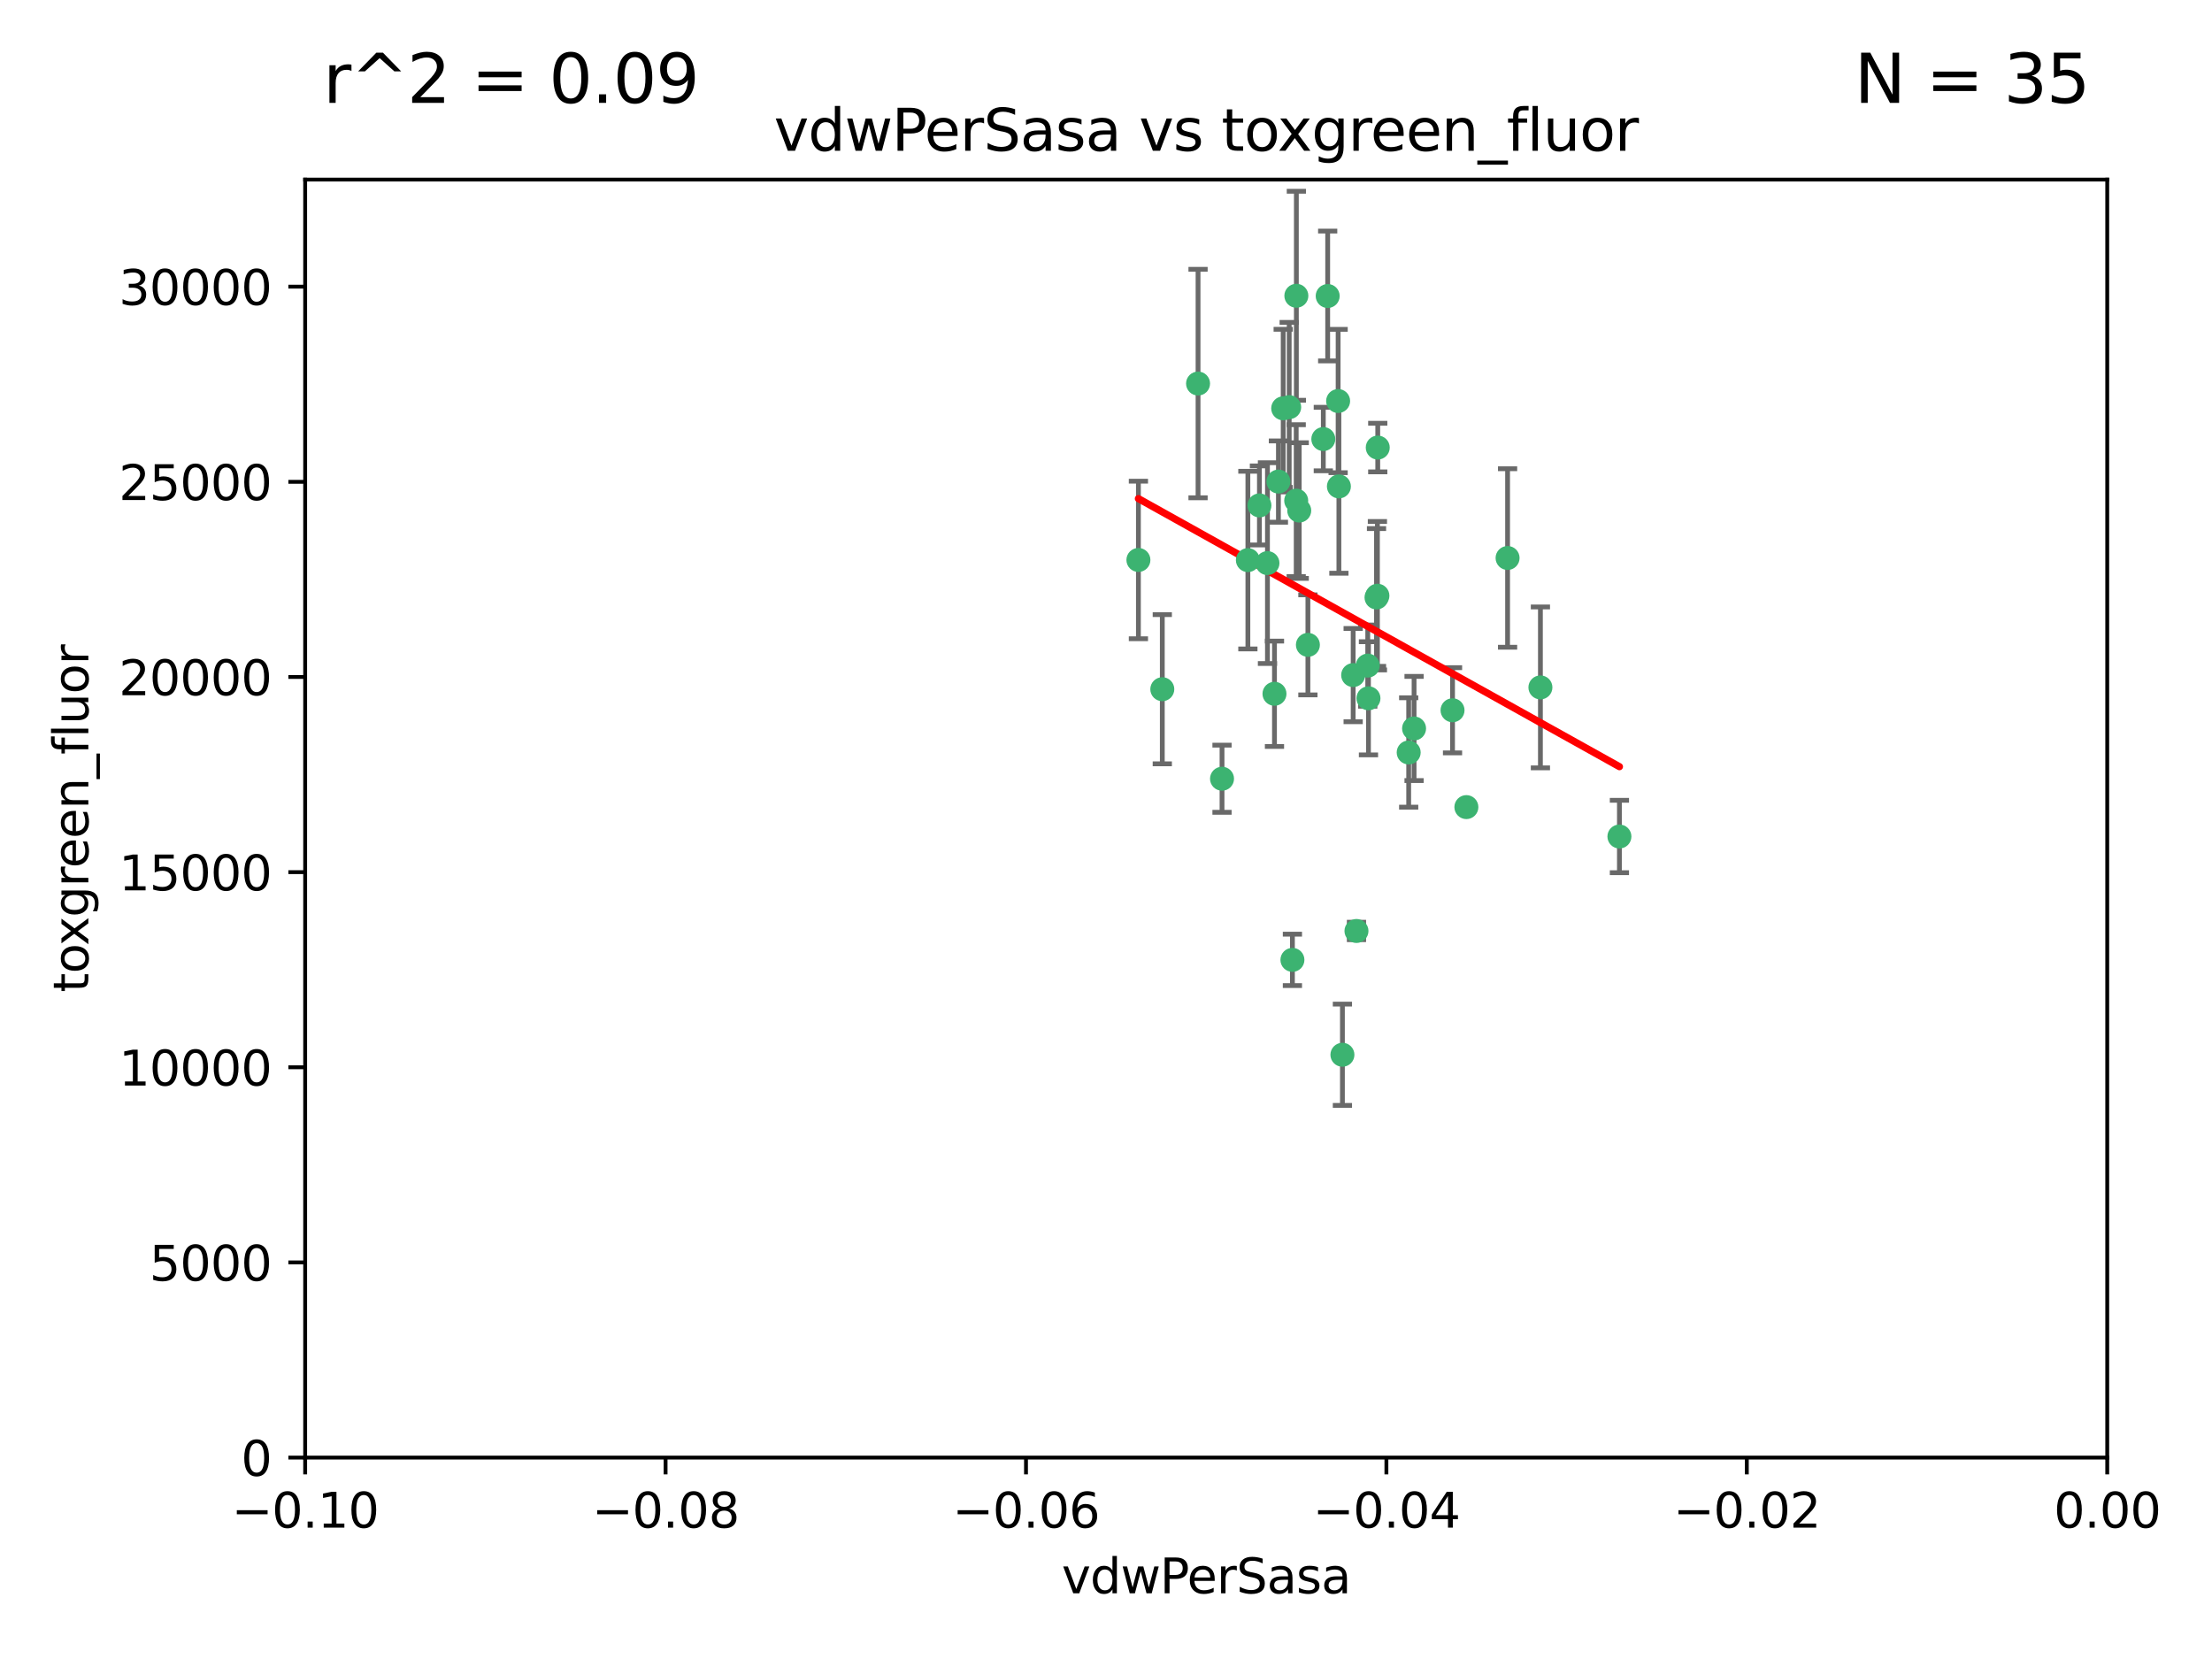 <?xml version="1.0" encoding="utf-8" standalone="no"?>
<!DOCTYPE svg PUBLIC "-//W3C//DTD SVG 1.1//EN"
  "http://www.w3.org/Graphics/SVG/1.1/DTD/svg11.dtd">
<svg xmlns:xlink="http://www.w3.org/1999/xlink" width="460.8pt" height="345.6pt" viewBox="0 0 460.8 345.6" xmlns="http://www.w3.org/2000/svg" version="1.1">
 <defs>
  <style type="text/css">*{stroke-linejoin: round; stroke-linecap: butt}</style>
 </defs>
 <g id="figure_1">
  <g id="patch_1">
   <path d="M 0 345.6 
L 460.8 345.6 
L 460.8 0 
L 0 0 
z
" style="fill: #ffffff"/>
  </g>
  <g id="axes_1">
   <g id="patch_2">
    <path d="M 63.571 303.64 
L 438.975 303.64 
L 438.975 37.411 
L 63.571 37.411 
z
" style="fill: #ffffff"/>
   </g>
   <g id="PathCollection_1">
    <defs>
     <path id="m3c336954ba" d="M 0 1.118 
C 0.297 1.118 0.581 1 0.791 0.791 
C 1 0.581 1.118 0.297 1.118 0 
C 1.118 -0.297 1 -0.581 0.791 -0.791 
C 0.581 -1 0.297 -1.118 0 -1.118 
C -0.297 -1.118 -0.581 -1 -0.791 -0.791 
C -1 -0.581 -1.118 -0.297 -1.118 0 
C -1.118 0.297 -1 0.581 -0.791 0.791 
C -0.581 1 -0.297 1.118 0 1.118 
z
" style="stroke: #3cb371"/>
    </defs>
    <g clip-path="url(#p9088767ea3)">
     <use xlink:href="#m3c336954ba" x="266.318" y="100.319" style="fill: #3cb371; stroke: #3cb371"/>
     <use xlink:href="#m3c336954ba" x="270.055" y="61.614" style="fill: #3cb371; stroke: #3cb371"/>
     <use xlink:href="#m3c336954ba" x="286.941" y="124.1" style="fill: #3cb371; stroke: #3cb371"/>
     <use xlink:href="#m3c336954ba" x="270.654" y="106.358" style="fill: #3cb371; stroke: #3cb371"/>
     <use xlink:href="#m3c336954ba" x="249.576" y="79.9" style="fill: #3cb371; stroke: #3cb371"/>
     <use xlink:href="#m3c336954ba" x="267.313" y="85.062" style="fill: #3cb371; stroke: #3cb371"/>
     <use xlink:href="#m3c336954ba" x="281.888" y="140.634" style="fill: #3cb371; stroke: #3cb371"/>
     <use xlink:href="#m3c336954ba" x="264.035" y="117.306" style="fill: #3cb371; stroke: #3cb371"/>
     <use xlink:href="#m3c336954ba" x="262.362" y="105.288" style="fill: #3cb371; stroke: #3cb371"/>
     <use xlink:href="#m3c336954ba" x="278.917" y="101.33" style="fill: #3cb371; stroke: #3cb371"/>
     <use xlink:href="#m3c336954ba" x="242.128" y="143.574" style="fill: #3cb371; stroke: #3cb371"/>
     <use xlink:href="#m3c336954ba" x="268.562" y="84.817" style="fill: #3cb371; stroke: #3cb371"/>
     <use xlink:href="#m3c336954ba" x="259.956" y="116.682" style="fill: #3cb371; stroke: #3cb371"/>
     <use xlink:href="#m3c336954ba" x="275.671" y="91.463" style="fill: #3cb371; stroke: #3cb371"/>
     <use xlink:href="#m3c336954ba" x="278.755" y="83.54" style="fill: #3cb371; stroke: #3cb371"/>
     <use xlink:href="#m3c336954ba" x="302.589" y="147.962" style="fill: #3cb371; stroke: #3cb371"/>
     <use xlink:href="#m3c336954ba" x="287.011" y="93.237" style="fill: #3cb371; stroke: #3cb371"/>
     <use xlink:href="#m3c336954ba" x="237.152" y="116.65" style="fill: #3cb371; stroke: #3cb371"/>
     <use xlink:href="#m3c336954ba" x="276.581" y="61.664" style="fill: #3cb371; stroke: #3cb371"/>
     <use xlink:href="#m3c336954ba" x="265.497" y="144.527" style="fill: #3cb371; stroke: #3cb371"/>
     <use xlink:href="#m3c336954ba" x="269.235" y="199.958" style="fill: #3cb371; stroke: #3cb371"/>
     <use xlink:href="#m3c336954ba" x="272.46" y="134.337" style="fill: #3cb371; stroke: #3cb371"/>
     <use xlink:href="#m3c336954ba" x="270.023" y="104.293" style="fill: #3cb371; stroke: #3cb371"/>
     <use xlink:href="#m3c336954ba" x="293.454" y="156.754" style="fill: #3cb371; stroke: #3cb371"/>
     <use xlink:href="#m3c336954ba" x="284.928" y="138.657" style="fill: #3cb371; stroke: #3cb371"/>
     <use xlink:href="#m3c336954ba" x="286.752" y="124.464" style="fill: #3cb371; stroke: #3cb371"/>
     <use xlink:href="#m3c336954ba" x="337.354" y="174.261" style="fill: #3cb371; stroke: #3cb371"/>
     <use xlink:href="#m3c336954ba" x="254.569" y="162.223" style="fill: #3cb371; stroke: #3cb371"/>
     <use xlink:href="#m3c336954ba" x="282.577" y="193.94" style="fill: #3cb371; stroke: #3cb371"/>
     <use xlink:href="#m3c336954ba" x="285.076" y="145.468" style="fill: #3cb371; stroke: #3cb371"/>
     <use xlink:href="#m3c336954ba" x="305.473" y="168.134" style="fill: #3cb371; stroke: #3cb371"/>
     <use xlink:href="#m3c336954ba" x="279.65" y="219.726" style="fill: #3cb371; stroke: #3cb371"/>
     <use xlink:href="#m3c336954ba" x="320.897" y="143.2" style="fill: #3cb371; stroke: #3cb371"/>
     <use xlink:href="#m3c336954ba" x="314.057" y="116.24" style="fill: #3cb371; stroke: #3cb371"/>
     <use xlink:href="#m3c336954ba" x="294.577" y="151.755" style="fill: #3cb371; stroke: #3cb371"/>
    </g>
   </g>
   <g id="matplotlib.axis_1">
    <g id="xtick_1">
     <g id="line2d_1">
      <defs>
       <path id="me5c6441a5f" d="M 0 0 
L 0 3.5 
" style="stroke: #000000; stroke-width: 0.8"/>
      </defs>
      <g>
       <use xlink:href="#me5c6441a5f" x="63.571" y="303.64" style="stroke: #000000; stroke-width: 0.8"/>
      </g>
     </g>
     <g id="text_1">
      <!-- −0.10 -->
      <g transform="translate(48.249 318.238)scale(0.1 -0.1)">
       <defs>
        <path id="DejaVuSans-2212" d="M 678 2272 
L 4684 2272 
L 4684 1741 
L 678 1741 
L 678 2272 
z
" transform="scale(0.016)"/>
        <path id="DejaVuSans-30" d="M 2034 4250 
Q 1547 4250 1301 3770 
Q 1056 3291 1056 2328 
Q 1056 1369 1301 889 
Q 1547 409 2034 409 
Q 2525 409 2770 889 
Q 3016 1369 3016 2328 
Q 3016 3291 2770 3770 
Q 2525 4250 2034 4250 
z
M 2034 4750 
Q 2819 4750 3233 4129 
Q 3647 3509 3647 2328 
Q 3647 1150 3233 529 
Q 2819 -91 2034 -91 
Q 1250 -91 836 529 
Q 422 1150 422 2328 
Q 422 3509 836 4129 
Q 1250 4750 2034 4750 
z
" transform="scale(0.016)"/>
        <path id="DejaVuSans-2e" d="M 684 794 
L 1344 794 
L 1344 0 
L 684 0 
L 684 794 
z
" transform="scale(0.016)"/>
        <path id="DejaVuSans-31" d="M 794 531 
L 1825 531 
L 1825 4091 
L 703 3866 
L 703 4441 
L 1819 4666 
L 2450 4666 
L 2450 531 
L 3481 531 
L 3481 0 
L 794 0 
L 794 531 
z
" transform="scale(0.016)"/>
       </defs>
       <use xlink:href="#DejaVuSans-2212"/>
       <use xlink:href="#DejaVuSans-30" x="83.789"/>
       <use xlink:href="#DejaVuSans-2e" x="147.412"/>
       <use xlink:href="#DejaVuSans-31" x="179.199"/>
       <use xlink:href="#DejaVuSans-30" x="242.822"/>
      </g>
     </g>
    </g>
    <g id="xtick_2">
     <g id="line2d_2">
      <g>
       <use xlink:href="#me5c6441a5f" x="138.652" y="303.64" style="stroke: #000000; stroke-width: 0.8"/>
      </g>
     </g>
     <g id="text_2">
      <!-- −0.08 -->
      <g transform="translate(123.329 318.238)scale(0.1 -0.1)">
       <defs>
        <path id="DejaVuSans-38" d="M 2034 2216 
Q 1584 2216 1326 1975 
Q 1069 1734 1069 1313 
Q 1069 891 1326 650 
Q 1584 409 2034 409 
Q 2484 409 2743 651 
Q 3003 894 3003 1313 
Q 3003 1734 2745 1975 
Q 2488 2216 2034 2216 
z
M 1403 2484 
Q 997 2584 770 2862 
Q 544 3141 544 3541 
Q 544 4100 942 4425 
Q 1341 4750 2034 4750 
Q 2731 4750 3128 4425 
Q 3525 4100 3525 3541 
Q 3525 3141 3298 2862 
Q 3072 2584 2669 2484 
Q 3125 2378 3379 2068 
Q 3634 1759 3634 1313 
Q 3634 634 3220 271 
Q 2806 -91 2034 -91 
Q 1263 -91 848 271 
Q 434 634 434 1313 
Q 434 1759 690 2068 
Q 947 2378 1403 2484 
z
M 1172 3481 
Q 1172 3119 1398 2916 
Q 1625 2713 2034 2713 
Q 2441 2713 2670 2916 
Q 2900 3119 2900 3481 
Q 2900 3844 2670 4047 
Q 2441 4250 2034 4250 
Q 1625 4250 1398 4047 
Q 1172 3844 1172 3481 
z
" transform="scale(0.016)"/>
       </defs>
       <use xlink:href="#DejaVuSans-2212"/>
       <use xlink:href="#DejaVuSans-30" x="83.789"/>
       <use xlink:href="#DejaVuSans-2e" x="147.412"/>
       <use xlink:href="#DejaVuSans-30" x="179.199"/>
       <use xlink:href="#DejaVuSans-38" x="242.822"/>
      </g>
     </g>
    </g>
    <g id="xtick_3">
     <g id="line2d_3">
      <g>
       <use xlink:href="#me5c6441a5f" x="213.733" y="303.64" style="stroke: #000000; stroke-width: 0.8"/>
      </g>
     </g>
     <g id="text_3">
      <!-- −0.06 -->
      <g transform="translate(198.41 318.238)scale(0.1 -0.1)">
       <defs>
        <path id="DejaVuSans-36" d="M 2113 2584 
Q 1688 2584 1439 2293 
Q 1191 2003 1191 1497 
Q 1191 994 1439 701 
Q 1688 409 2113 409 
Q 2538 409 2786 701 
Q 3034 994 3034 1497 
Q 3034 2003 2786 2293 
Q 2538 2584 2113 2584 
z
M 3366 4563 
L 3366 3988 
Q 3128 4100 2886 4159 
Q 2644 4219 2406 4219 
Q 1781 4219 1451 3797 
Q 1122 3375 1075 2522 
Q 1259 2794 1537 2939 
Q 1816 3084 2150 3084 
Q 2853 3084 3261 2657 
Q 3669 2231 3669 1497 
Q 3669 778 3244 343 
Q 2819 -91 2113 -91 
Q 1303 -91 875 529 
Q 447 1150 447 2328 
Q 447 3434 972 4092 
Q 1497 4750 2381 4750 
Q 2619 4750 2861 4703 
Q 3103 4656 3366 4563 
z
" transform="scale(0.016)"/>
       </defs>
       <use xlink:href="#DejaVuSans-2212"/>
       <use xlink:href="#DejaVuSans-30" x="83.789"/>
       <use xlink:href="#DejaVuSans-2e" x="147.412"/>
       <use xlink:href="#DejaVuSans-30" x="179.199"/>
       <use xlink:href="#DejaVuSans-36" x="242.822"/>
      </g>
     </g>
    </g>
    <g id="xtick_4">
     <g id="line2d_4">
      <g>
       <use xlink:href="#me5c6441a5f" x="288.813" y="303.64" style="stroke: #000000; stroke-width: 0.8"/>
      </g>
     </g>
     <g id="text_4">
      <!-- −0.04 -->
      <g transform="translate(273.491 318.238)scale(0.1 -0.1)">
       <defs>
        <path id="DejaVuSans-34" d="M 2419 4116 
L 825 1625 
L 2419 1625 
L 2419 4116 
z
M 2253 4666 
L 3047 4666 
L 3047 1625 
L 3713 1625 
L 3713 1100 
L 3047 1100 
L 3047 0 
L 2419 0 
L 2419 1100 
L 313 1100 
L 313 1709 
L 2253 4666 
z
" transform="scale(0.016)"/>
       </defs>
       <use xlink:href="#DejaVuSans-2212"/>
       <use xlink:href="#DejaVuSans-30" x="83.789"/>
       <use xlink:href="#DejaVuSans-2e" x="147.412"/>
       <use xlink:href="#DejaVuSans-30" x="179.199"/>
       <use xlink:href="#DejaVuSans-34" x="242.822"/>
      </g>
     </g>
    </g>
    <g id="xtick_5">
     <g id="line2d_5">
      <g>
       <use xlink:href="#me5c6441a5f" x="363.894" y="303.64" style="stroke: #000000; stroke-width: 0.8"/>
      </g>
     </g>
     <g id="text_5">
      <!-- −0.02 -->
      <g transform="translate(348.572 318.238)scale(0.1 -0.1)">
       <defs>
        <path id="DejaVuSans-32" d="M 1228 531 
L 3431 531 
L 3431 0 
L 469 0 
L 469 531 
Q 828 903 1448 1529 
Q 2069 2156 2228 2338 
Q 2531 2678 2651 2914 
Q 2772 3150 2772 3378 
Q 2772 3750 2511 3984 
Q 2250 4219 1831 4219 
Q 1534 4219 1204 4116 
Q 875 4013 500 3803 
L 500 4441 
Q 881 4594 1212 4672 
Q 1544 4750 1819 4750 
Q 2544 4750 2975 4387 
Q 3406 4025 3406 3419 
Q 3406 3131 3298 2873 
Q 3191 2616 2906 2266 
Q 2828 2175 2409 1742 
Q 1991 1309 1228 531 
z
" transform="scale(0.016)"/>
       </defs>
       <use xlink:href="#DejaVuSans-2212"/>
       <use xlink:href="#DejaVuSans-30" x="83.789"/>
       <use xlink:href="#DejaVuSans-2e" x="147.412"/>
       <use xlink:href="#DejaVuSans-30" x="179.199"/>
       <use xlink:href="#DejaVuSans-32" x="242.822"/>
      </g>
     </g>
    </g>
    <g id="xtick_6">
     <g id="line2d_6">
      <g>
       <use xlink:href="#me5c6441a5f" x="438.975" y="303.64" style="stroke: #000000; stroke-width: 0.8"/>
      </g>
     </g>
     <g id="text_6">
      <!-- 0.00 -->
      <g transform="translate(427.842 318.238)scale(0.1 -0.1)">
       <use xlink:href="#DejaVuSans-30"/>
       <use xlink:href="#DejaVuSans-2e" x="63.623"/>
       <use xlink:href="#DejaVuSans-30" x="95.41"/>
       <use xlink:href="#DejaVuSans-30" x="159.033"/>
      </g>
     </g>
    </g>
    <g id="text_7">
     <!-- vdwPerSasa -->
     <g transform="translate(221.178 331.917)scale(0.1 -0.1)">
      <defs>
       <path id="DejaVuSans-76" d="M 191 3500 
L 800 3500 
L 1894 563 
L 2988 3500 
L 3597 3500 
L 2284 0 
L 1503 0 
L 191 3500 
z
" transform="scale(0.016)"/>
       <path id="DejaVuSans-64" d="M 2906 2969 
L 2906 4863 
L 3481 4863 
L 3481 0 
L 2906 0 
L 2906 525 
Q 2725 213 2448 61 
Q 2172 -91 1784 -91 
Q 1150 -91 751 415 
Q 353 922 353 1747 
Q 353 2572 751 3078 
Q 1150 3584 1784 3584 
Q 2172 3584 2448 3432 
Q 2725 3281 2906 2969 
z
M 947 1747 
Q 947 1113 1208 752 
Q 1469 391 1925 391 
Q 2381 391 2643 752 
Q 2906 1113 2906 1747 
Q 2906 2381 2643 2742 
Q 2381 3103 1925 3103 
Q 1469 3103 1208 2742 
Q 947 2381 947 1747 
z
" transform="scale(0.016)"/>
       <path id="DejaVuSans-77" d="M 269 3500 
L 844 3500 
L 1563 769 
L 2278 3500 
L 2956 3500 
L 3675 769 
L 4391 3500 
L 4966 3500 
L 4050 0 
L 3372 0 
L 2619 2869 
L 1863 0 
L 1184 0 
L 269 3500 
z
" transform="scale(0.016)"/>
       <path id="DejaVuSans-50" d="M 1259 4147 
L 1259 2394 
L 2053 2394 
Q 2494 2394 2734 2622 
Q 2975 2850 2975 3272 
Q 2975 3691 2734 3919 
Q 2494 4147 2053 4147 
L 1259 4147 
z
M 628 4666 
L 2053 4666 
Q 2838 4666 3239 4311 
Q 3641 3956 3641 3272 
Q 3641 2581 3239 2228 
Q 2838 1875 2053 1875 
L 1259 1875 
L 1259 0 
L 628 0 
L 628 4666 
z
" transform="scale(0.016)"/>
       <path id="DejaVuSans-65" d="M 3597 1894 
L 3597 1613 
L 953 1613 
Q 991 1019 1311 708 
Q 1631 397 2203 397 
Q 2534 397 2845 478 
Q 3156 559 3463 722 
L 3463 178 
Q 3153 47 2828 -22 
Q 2503 -91 2169 -91 
Q 1331 -91 842 396 
Q 353 884 353 1716 
Q 353 2575 817 3079 
Q 1281 3584 2069 3584 
Q 2775 3584 3186 3129 
Q 3597 2675 3597 1894 
z
M 3022 2063 
Q 3016 2534 2758 2815 
Q 2500 3097 2075 3097 
Q 1594 3097 1305 2825 
Q 1016 2553 972 2059 
L 3022 2063 
z
" transform="scale(0.016)"/>
       <path id="DejaVuSans-72" d="M 2631 2963 
Q 2534 3019 2420 3045 
Q 2306 3072 2169 3072 
Q 1681 3072 1420 2755 
Q 1159 2438 1159 1844 
L 1159 0 
L 581 0 
L 581 3500 
L 1159 3500 
L 1159 2956 
Q 1341 3275 1631 3429 
Q 1922 3584 2338 3584 
Q 2397 3584 2469 3576 
Q 2541 3569 2628 3553 
L 2631 2963 
z
" transform="scale(0.016)"/>
       <path id="DejaVuSans-53" d="M 3425 4513 
L 3425 3897 
Q 3066 4069 2747 4153 
Q 2428 4238 2131 4238 
Q 1616 4238 1336 4038 
Q 1056 3838 1056 3469 
Q 1056 3159 1242 3001 
Q 1428 2844 1947 2747 
L 2328 2669 
Q 3034 2534 3370 2195 
Q 3706 1856 3706 1288 
Q 3706 609 3251 259 
Q 2797 -91 1919 -91 
Q 1588 -91 1214 -16 
Q 841 59 441 206 
L 441 856 
Q 825 641 1194 531 
Q 1563 422 1919 422 
Q 2459 422 2753 634 
Q 3047 847 3047 1241 
Q 3047 1584 2836 1778 
Q 2625 1972 2144 2069 
L 1759 2144 
Q 1053 2284 737 2584 
Q 422 2884 422 3419 
Q 422 4038 858 4394 
Q 1294 4750 2059 4750 
Q 2388 4750 2728 4690 
Q 3069 4631 3425 4513 
z
" transform="scale(0.016)"/>
       <path id="DejaVuSans-61" d="M 2194 1759 
Q 1497 1759 1228 1600 
Q 959 1441 959 1056 
Q 959 750 1161 570 
Q 1363 391 1709 391 
Q 2188 391 2477 730 
Q 2766 1069 2766 1631 
L 2766 1759 
L 2194 1759 
z
M 3341 1997 
L 3341 0 
L 2766 0 
L 2766 531 
Q 2569 213 2275 61 
Q 1981 -91 1556 -91 
Q 1019 -91 701 211 
Q 384 513 384 1019 
Q 384 1609 779 1909 
Q 1175 2209 1959 2209 
L 2766 2209 
L 2766 2266 
Q 2766 2663 2505 2880 
Q 2244 3097 1772 3097 
Q 1472 3097 1187 3025 
Q 903 2953 641 2809 
L 641 3341 
Q 956 3463 1253 3523 
Q 1550 3584 1831 3584 
Q 2591 3584 2966 3190 
Q 3341 2797 3341 1997 
z
" transform="scale(0.016)"/>
       <path id="DejaVuSans-73" d="M 2834 3397 
L 2834 2853 
Q 2591 2978 2328 3040 
Q 2066 3103 1784 3103 
Q 1356 3103 1142 2972 
Q 928 2841 928 2578 
Q 928 2378 1081 2264 
Q 1234 2150 1697 2047 
L 1894 2003 
Q 2506 1872 2764 1633 
Q 3022 1394 3022 966 
Q 3022 478 2636 193 
Q 2250 -91 1575 -91 
Q 1294 -91 989 -36 
Q 684 19 347 128 
L 347 722 
Q 666 556 975 473 
Q 1284 391 1588 391 
Q 1994 391 2212 530 
Q 2431 669 2431 922 
Q 2431 1156 2273 1281 
Q 2116 1406 1581 1522 
L 1381 1569 
Q 847 1681 609 1914 
Q 372 2147 372 2553 
Q 372 3047 722 3315 
Q 1072 3584 1716 3584 
Q 2034 3584 2315 3537 
Q 2597 3491 2834 3397 
z
" transform="scale(0.016)"/>
      </defs>
      <use xlink:href="#DejaVuSans-76"/>
      <use xlink:href="#DejaVuSans-64" x="59.18"/>
      <use xlink:href="#DejaVuSans-77" x="122.656"/>
      <use xlink:href="#DejaVuSans-50" x="204.443"/>
      <use xlink:href="#DejaVuSans-65" x="261.121"/>
      <use xlink:href="#DejaVuSans-72" x="322.645"/>
      <use xlink:href="#DejaVuSans-53" x="363.758"/>
      <use xlink:href="#DejaVuSans-61" x="427.234"/>
      <use xlink:href="#DejaVuSans-73" x="488.514"/>
      <use xlink:href="#DejaVuSans-61" x="540.613"/>
     </g>
    </g>
   </g>
   <g id="matplotlib.axis_2">
    <g id="ytick_1">
     <g id="line2d_7">
      <defs>
       <path id="maec9a01713" d="M 0 0 
L -3.5 0 
" style="stroke: #000000; stroke-width: 0.8"/>
      </defs>
      <g>
       <use xlink:href="#maec9a01713" x="63.571" y="303.64" style="stroke: #000000; stroke-width: 0.8"/>
      </g>
     </g>
     <g id="text_8">
      <!-- 0 -->
      <g transform="translate(50.209 307.439)scale(0.1 -0.1)">
       <use xlink:href="#DejaVuSans-30"/>
      </g>
     </g>
    </g>
    <g id="ytick_2">
     <g id="line2d_8">
      <g>
       <use xlink:href="#maec9a01713" x="63.571" y="262.986" style="stroke: #000000; stroke-width: 0.8"/>
      </g>
     </g>
     <g id="text_9">
      <!-- 5000 -->
      <g transform="translate(31.121 266.786)scale(0.1 -0.1)">
       <defs>
        <path id="DejaVuSans-35" d="M 691 4666 
L 3169 4666 
L 3169 4134 
L 1269 4134 
L 1269 2991 
Q 1406 3038 1543 3061 
Q 1681 3084 1819 3084 
Q 2600 3084 3056 2656 
Q 3513 2228 3513 1497 
Q 3513 744 3044 326 
Q 2575 -91 1722 -91 
Q 1428 -91 1123 -41 
Q 819 9 494 109 
L 494 744 
Q 775 591 1075 516 
Q 1375 441 1709 441 
Q 2250 441 2565 725 
Q 2881 1009 2881 1497 
Q 2881 1984 2565 2268 
Q 2250 2553 1709 2553 
Q 1456 2553 1204 2497 
Q 953 2441 691 2322 
L 691 4666 
z
" transform="scale(0.016)"/>
       </defs>
       <use xlink:href="#DejaVuSans-35"/>
       <use xlink:href="#DejaVuSans-30" x="63.623"/>
       <use xlink:href="#DejaVuSans-30" x="127.246"/>
       <use xlink:href="#DejaVuSans-30" x="190.869"/>
      </g>
     </g>
    </g>
    <g id="ytick_3">
     <g id="line2d_9">
      <g>
       <use xlink:href="#maec9a01713" x="63.571" y="222.333" style="stroke: #000000; stroke-width: 0.8"/>
      </g>
     </g>
     <g id="text_10">
      <!-- 10000 -->
      <g transform="translate(24.759 226.132)scale(0.1 -0.1)">
       <use xlink:href="#DejaVuSans-31"/>
       <use xlink:href="#DejaVuSans-30" x="63.623"/>
       <use xlink:href="#DejaVuSans-30" x="127.246"/>
       <use xlink:href="#DejaVuSans-30" x="190.869"/>
       <use xlink:href="#DejaVuSans-30" x="254.492"/>
      </g>
     </g>
    </g>
    <g id="ytick_4">
     <g id="line2d_10">
      <g>
       <use xlink:href="#maec9a01713" x="63.571" y="181.679" style="stroke: #000000; stroke-width: 0.8"/>
      </g>
     </g>
     <g id="text_11">
      <!-- 15000 -->
      <g transform="translate(24.759 185.478)scale(0.1 -0.1)">
       <use xlink:href="#DejaVuSans-31"/>
       <use xlink:href="#DejaVuSans-35" x="63.623"/>
       <use xlink:href="#DejaVuSans-30" x="127.246"/>
       <use xlink:href="#DejaVuSans-30" x="190.869"/>
       <use xlink:href="#DejaVuSans-30" x="254.492"/>
      </g>
     </g>
    </g>
    <g id="ytick_5">
     <g id="line2d_11">
      <g>
       <use xlink:href="#maec9a01713" x="63.571" y="141.026" style="stroke: #000000; stroke-width: 0.8"/>
      </g>
     </g>
     <g id="text_12">
      <!-- 20000 -->
      <g transform="translate(24.759 144.825)scale(0.1 -0.1)">
       <use xlink:href="#DejaVuSans-32"/>
       <use xlink:href="#DejaVuSans-30" x="63.623"/>
       <use xlink:href="#DejaVuSans-30" x="127.246"/>
       <use xlink:href="#DejaVuSans-30" x="190.869"/>
       <use xlink:href="#DejaVuSans-30" x="254.492"/>
      </g>
     </g>
    </g>
    <g id="ytick_6">
     <g id="line2d_12">
      <g>
       <use xlink:href="#maec9a01713" x="63.571" y="100.372" style="stroke: #000000; stroke-width: 0.8"/>
      </g>
     </g>
     <g id="text_13">
      <!-- 25000 -->
      <g transform="translate(24.759 104.171)scale(0.1 -0.1)">
       <use xlink:href="#DejaVuSans-32"/>
       <use xlink:href="#DejaVuSans-35" x="63.623"/>
       <use xlink:href="#DejaVuSans-30" x="127.246"/>
       <use xlink:href="#DejaVuSans-30" x="190.869"/>
       <use xlink:href="#DejaVuSans-30" x="254.492"/>
      </g>
     </g>
    </g>
    <g id="ytick_7">
     <g id="line2d_13">
      <g>
       <use xlink:href="#maec9a01713" x="63.571" y="59.718" style="stroke: #000000; stroke-width: 0.8"/>
      </g>
     </g>
     <g id="text_14">
      <!-- 30000 -->
      <g transform="translate(24.759 63.518)scale(0.1 -0.1)">
       <defs>
        <path id="DejaVuSans-33" d="M 2597 2516 
Q 3050 2419 3304 2112 
Q 3559 1806 3559 1356 
Q 3559 666 3084 287 
Q 2609 -91 1734 -91 
Q 1441 -91 1130 -33 
Q 819 25 488 141 
L 488 750 
Q 750 597 1062 519 
Q 1375 441 1716 441 
Q 2309 441 2620 675 
Q 2931 909 2931 1356 
Q 2931 1769 2642 2001 
Q 2353 2234 1838 2234 
L 1294 2234 
L 1294 2753 
L 1863 2753 
Q 2328 2753 2575 2939 
Q 2822 3125 2822 3475 
Q 2822 3834 2567 4026 
Q 2313 4219 1838 4219 
Q 1578 4219 1281 4162 
Q 984 4106 628 3988 
L 628 4550 
Q 988 4650 1302 4700 
Q 1616 4750 1894 4750 
Q 2613 4750 3031 4423 
Q 3450 4097 3450 3541 
Q 3450 3153 3228 2886 
Q 3006 2619 2597 2516 
z
" transform="scale(0.016)"/>
       </defs>
       <use xlink:href="#DejaVuSans-33"/>
       <use xlink:href="#DejaVuSans-30" x="63.623"/>
       <use xlink:href="#DejaVuSans-30" x="127.246"/>
       <use xlink:href="#DejaVuSans-30" x="190.869"/>
       <use xlink:href="#DejaVuSans-30" x="254.492"/>
      </g>
     </g>
    </g>
    <g id="text_15">
     <!-- toxgreen_fluor -->
     <g transform="translate(18.401 206.72)rotate(-90)scale(0.1 -0.1)">
      <defs>
       <path id="DejaVuSans-74" d="M 1172 4494 
L 1172 3500 
L 2356 3500 
L 2356 3053 
L 1172 3053 
L 1172 1153 
Q 1172 725 1289 603 
Q 1406 481 1766 481 
L 2356 481 
L 2356 0 
L 1766 0 
Q 1100 0 847 248 
Q 594 497 594 1153 
L 594 3053 
L 172 3053 
L 172 3500 
L 594 3500 
L 594 4494 
L 1172 4494 
z
" transform="scale(0.016)"/>
       <path id="DejaVuSans-6f" d="M 1959 3097 
Q 1497 3097 1228 2736 
Q 959 2375 959 1747 
Q 959 1119 1226 758 
Q 1494 397 1959 397 
Q 2419 397 2687 759 
Q 2956 1122 2956 1747 
Q 2956 2369 2687 2733 
Q 2419 3097 1959 3097 
z
M 1959 3584 
Q 2709 3584 3137 3096 
Q 3566 2609 3566 1747 
Q 3566 888 3137 398 
Q 2709 -91 1959 -91 
Q 1206 -91 779 398 
Q 353 888 353 1747 
Q 353 2609 779 3096 
Q 1206 3584 1959 3584 
z
" transform="scale(0.016)"/>
       <path id="DejaVuSans-78" d="M 3513 3500 
L 2247 1797 
L 3578 0 
L 2900 0 
L 1881 1375 
L 863 0 
L 184 0 
L 1544 1831 
L 300 3500 
L 978 3500 
L 1906 2253 
L 2834 3500 
L 3513 3500 
z
" transform="scale(0.016)"/>
       <path id="DejaVuSans-67" d="M 2906 1791 
Q 2906 2416 2648 2759 
Q 2391 3103 1925 3103 
Q 1463 3103 1205 2759 
Q 947 2416 947 1791 
Q 947 1169 1205 825 
Q 1463 481 1925 481 
Q 2391 481 2648 825 
Q 2906 1169 2906 1791 
z
M 3481 434 
Q 3481 -459 3084 -895 
Q 2688 -1331 1869 -1331 
Q 1566 -1331 1297 -1286 
Q 1028 -1241 775 -1147 
L 775 -588 
Q 1028 -725 1275 -790 
Q 1522 -856 1778 -856 
Q 2344 -856 2625 -561 
Q 2906 -266 2906 331 
L 2906 616 
Q 2728 306 2450 153 
Q 2172 0 1784 0 
Q 1141 0 747 490 
Q 353 981 353 1791 
Q 353 2603 747 3093 
Q 1141 3584 1784 3584 
Q 2172 3584 2450 3431 
Q 2728 3278 2906 2969 
L 2906 3500 
L 3481 3500 
L 3481 434 
z
" transform="scale(0.016)"/>
       <path id="DejaVuSans-6e" d="M 3513 2113 
L 3513 0 
L 2938 0 
L 2938 2094 
Q 2938 2591 2744 2837 
Q 2550 3084 2163 3084 
Q 1697 3084 1428 2787 
Q 1159 2491 1159 1978 
L 1159 0 
L 581 0 
L 581 3500 
L 1159 3500 
L 1159 2956 
Q 1366 3272 1645 3428 
Q 1925 3584 2291 3584 
Q 2894 3584 3203 3211 
Q 3513 2838 3513 2113 
z
" transform="scale(0.016)"/>
       <path id="DejaVuSans-5f" d="M 3263 -1063 
L 3263 -1509 
L -63 -1509 
L -63 -1063 
L 3263 -1063 
z
" transform="scale(0.016)"/>
       <path id="DejaVuSans-66" d="M 2375 4863 
L 2375 4384 
L 1825 4384 
Q 1516 4384 1395 4259 
Q 1275 4134 1275 3809 
L 1275 3500 
L 2222 3500 
L 2222 3053 
L 1275 3053 
L 1275 0 
L 697 0 
L 697 3053 
L 147 3053 
L 147 3500 
L 697 3500 
L 697 3744 
Q 697 4328 969 4595 
Q 1241 4863 1831 4863 
L 2375 4863 
z
" transform="scale(0.016)"/>
       <path id="DejaVuSans-6c" d="M 603 4863 
L 1178 4863 
L 1178 0 
L 603 0 
L 603 4863 
z
" transform="scale(0.016)"/>
       <path id="DejaVuSans-75" d="M 544 1381 
L 544 3500 
L 1119 3500 
L 1119 1403 
Q 1119 906 1312 657 
Q 1506 409 1894 409 
Q 2359 409 2629 706 
Q 2900 1003 2900 1516 
L 2900 3500 
L 3475 3500 
L 3475 0 
L 2900 0 
L 2900 538 
Q 2691 219 2414 64 
Q 2138 -91 1772 -91 
Q 1169 -91 856 284 
Q 544 659 544 1381 
z
M 1991 3584 
L 1991 3584 
z
" transform="scale(0.016)"/>
      </defs>
      <use xlink:href="#DejaVuSans-74"/>
      <use xlink:href="#DejaVuSans-6f" x="39.209"/>
      <use xlink:href="#DejaVuSans-78" x="97.266"/>
      <use xlink:href="#DejaVuSans-67" x="156.445"/>
      <use xlink:href="#DejaVuSans-72" x="219.922"/>
      <use xlink:href="#DejaVuSans-65" x="258.785"/>
      <use xlink:href="#DejaVuSans-65" x="320.309"/>
      <use xlink:href="#DejaVuSans-6e" x="381.832"/>
      <use xlink:href="#DejaVuSans-5f" x="445.211"/>
      <use xlink:href="#DejaVuSans-66" x="495.211"/>
      <use xlink:href="#DejaVuSans-6c" x="530.416"/>
      <use xlink:href="#DejaVuSans-75" x="558.199"/>
      <use xlink:href="#DejaVuSans-6f" x="621.578"/>
      <use xlink:href="#DejaVuSans-72" x="682.76"/>
     </g>
    </g>
   </g>
   <g id="LineCollection_1">
    <path d="M 266.318 108.787 
L 266.318 91.852 
" clip-path="url(#p9088767ea3)" style="fill: none; stroke: #696969"/>
    <path d="M 270.055 83.38 
L 270.055 39.848 
" clip-path="url(#p9088767ea3)" style="fill: none; stroke: #696969"/>
    <path d="M 286.941 139.562 
L 286.941 108.638 
" clip-path="url(#p9088767ea3)" style="fill: none; stroke: #696969"/>
    <path d="M 270.654 120.489 
L 270.654 92.227 
" clip-path="url(#p9088767ea3)" style="fill: none; stroke: #696969"/>
    <path d="M 249.576 103.698 
L 249.576 56.102 
" clip-path="url(#p9088767ea3)" style="fill: none; stroke: #696969"/>
    <path d="M 267.313 101.528 
L 267.313 68.595 
" clip-path="url(#p9088767ea3)" style="fill: none; stroke: #696969"/>
    <path d="M 281.888 150.349 
L 281.888 130.92 
" clip-path="url(#p9088767ea3)" style="fill: none; stroke: #696969"/>
    <path d="M 264.035 138.218 
L 264.035 96.393 
" clip-path="url(#p9088767ea3)" style="fill: none; stroke: #696969"/>
    <path d="M 262.362 113.522 
L 262.362 97.054 
" clip-path="url(#p9088767ea3)" style="fill: none; stroke: #696969"/>
    <path d="M 278.917 119.415 
L 278.917 83.245 
" clip-path="url(#p9088767ea3)" style="fill: none; stroke: #696969"/>
    <path d="M 242.128 159.116 
L 242.128 128.031 
" clip-path="url(#p9088767ea3)" style="fill: none; stroke: #696969"/>
    <path d="M 268.562 102.476 
L 268.562 67.157 
" clip-path="url(#p9088767ea3)" style="fill: none; stroke: #696969"/>
    <path d="M 259.956 135.19 
L 259.956 98.175 
" clip-path="url(#p9088767ea3)" style="fill: none; stroke: #696969"/>
    <path d="M 275.671 98.075 
L 275.671 84.85 
" clip-path="url(#p9088767ea3)" style="fill: none; stroke: #696969"/>
    <path d="M 278.755 98.468 
L 278.755 68.613 
" clip-path="url(#p9088767ea3)" style="fill: none; stroke: #696969"/>
    <path d="M 302.589 156.838 
L 302.589 139.086 
" clip-path="url(#p9088767ea3)" style="fill: none; stroke: #696969"/>
    <path d="M 287.011 98.3 
L 287.011 88.175 
" clip-path="url(#p9088767ea3)" style="fill: none; stroke: #696969"/>
    <path d="M 237.152 133.058 
L 237.152 100.243 
" clip-path="url(#p9088767ea3)" style="fill: none; stroke: #696969"/>
    <path d="M 276.581 75.185 
L 276.581 48.142 
" clip-path="url(#p9088767ea3)" style="fill: none; stroke: #696969"/>
    <path d="M 265.497 155.498 
L 265.497 133.556 
" clip-path="url(#p9088767ea3)" style="fill: none; stroke: #696969"/>
    <path d="M 269.235 205.31 
L 269.235 194.605 
" clip-path="url(#p9088767ea3)" style="fill: none; stroke: #696969"/>
    <path d="M 272.46 144.76 
L 272.46 123.915 
" clip-path="url(#p9088767ea3)" style="fill: none; stroke: #696969"/>
    <path d="M 270.023 120.111 
L 270.023 88.475 
" clip-path="url(#p9088767ea3)" style="fill: none; stroke: #696969"/>
    <path d="M 293.454 168.148 
L 293.454 145.359 
" clip-path="url(#p9088767ea3)" style="fill: none; stroke: #696969"/>
    <path d="M 284.928 147.112 
L 284.928 130.202 
" clip-path="url(#p9088767ea3)" style="fill: none; stroke: #696969"/>
    <path d="M 286.752 138.816 
L 286.752 110.112 
" clip-path="url(#p9088767ea3)" style="fill: none; stroke: #696969"/>
    <path d="M 337.354 181.8 
L 337.354 166.721 
" clip-path="url(#p9088767ea3)" style="fill: none; stroke: #696969"/>
    <path d="M 254.569 169.217 
L 254.569 155.229 
" clip-path="url(#p9088767ea3)" style="fill: none; stroke: #696969"/>
    <path d="M 282.577 195.758 
L 282.577 192.122 
" clip-path="url(#p9088767ea3)" style="fill: none; stroke: #696969"/>
    <path d="M 285.076 157.254 
L 285.076 133.683 
" clip-path="url(#p9088767ea3)" style="fill: none; stroke: #696969"/>
    <path d="M 305.473 168.892 
L 305.473 167.376 
" clip-path="url(#p9088767ea3)" style="fill: none; stroke: #696969"/>
    <path d="M 279.65 230.277 
L 279.65 209.176 
" clip-path="url(#p9088767ea3)" style="fill: none; stroke: #696969"/>
    <path d="M 320.897 159.961 
L 320.897 126.439 
" clip-path="url(#p9088767ea3)" style="fill: none; stroke: #696969"/>
    <path d="M 314.057 134.83 
L 314.057 97.649 
" clip-path="url(#p9088767ea3)" style="fill: none; stroke: #696969"/>
    <path d="M 294.577 162.606 
L 294.577 140.905 
" clip-path="url(#p9088767ea3)" style="fill: none; stroke: #696969"/>
   </g>
   <g id="line2d_14">
    <defs>
     <path id="m20aa04c087" d="M 2 0 
L -2 -0 
" style="stroke: #696969"/>
    </defs>
    <g clip-path="url(#p9088767ea3)">
     <use xlink:href="#m20aa04c087" x="266.318" y="108.787" style="fill: #696969; stroke: #696969"/>
     <use xlink:href="#m20aa04c087" x="270.055" y="83.38" style="fill: #696969; stroke: #696969"/>
     <use xlink:href="#m20aa04c087" x="286.941" y="139.562" style="fill: #696969; stroke: #696969"/>
     <use xlink:href="#m20aa04c087" x="270.654" y="120.489" style="fill: #696969; stroke: #696969"/>
     <use xlink:href="#m20aa04c087" x="249.576" y="103.698" style="fill: #696969; stroke: #696969"/>
     <use xlink:href="#m20aa04c087" x="267.313" y="101.528" style="fill: #696969; stroke: #696969"/>
     <use xlink:href="#m20aa04c087" x="281.888" y="150.349" style="fill: #696969; stroke: #696969"/>
     <use xlink:href="#m20aa04c087" x="264.035" y="138.218" style="fill: #696969; stroke: #696969"/>
     <use xlink:href="#m20aa04c087" x="262.362" y="113.522" style="fill: #696969; stroke: #696969"/>
     <use xlink:href="#m20aa04c087" x="278.917" y="119.415" style="fill: #696969; stroke: #696969"/>
     <use xlink:href="#m20aa04c087" x="242.128" y="159.116" style="fill: #696969; stroke: #696969"/>
     <use xlink:href="#m20aa04c087" x="268.562" y="102.476" style="fill: #696969; stroke: #696969"/>
     <use xlink:href="#m20aa04c087" x="259.956" y="135.19" style="fill: #696969; stroke: #696969"/>
     <use xlink:href="#m20aa04c087" x="275.671" y="98.075" style="fill: #696969; stroke: #696969"/>
     <use xlink:href="#m20aa04c087" x="278.755" y="98.468" style="fill: #696969; stroke: #696969"/>
     <use xlink:href="#m20aa04c087" x="302.589" y="156.838" style="fill: #696969; stroke: #696969"/>
     <use xlink:href="#m20aa04c087" x="287.011" y="98.3" style="fill: #696969; stroke: #696969"/>
     <use xlink:href="#m20aa04c087" x="237.152" y="133.058" style="fill: #696969; stroke: #696969"/>
     <use xlink:href="#m20aa04c087" x="276.581" y="75.185" style="fill: #696969; stroke: #696969"/>
     <use xlink:href="#m20aa04c087" x="265.497" y="155.498" style="fill: #696969; stroke: #696969"/>
     <use xlink:href="#m20aa04c087" x="269.235" y="205.31" style="fill: #696969; stroke: #696969"/>
     <use xlink:href="#m20aa04c087" x="272.46" y="144.76" style="fill: #696969; stroke: #696969"/>
     <use xlink:href="#m20aa04c087" x="270.023" y="120.111" style="fill: #696969; stroke: #696969"/>
     <use xlink:href="#m20aa04c087" x="293.454" y="168.148" style="fill: #696969; stroke: #696969"/>
     <use xlink:href="#m20aa04c087" x="284.928" y="147.112" style="fill: #696969; stroke: #696969"/>
     <use xlink:href="#m20aa04c087" x="286.752" y="138.816" style="fill: #696969; stroke: #696969"/>
     <use xlink:href="#m20aa04c087" x="337.354" y="181.8" style="fill: #696969; stroke: #696969"/>
     <use xlink:href="#m20aa04c087" x="254.569" y="169.217" style="fill: #696969; stroke: #696969"/>
     <use xlink:href="#m20aa04c087" x="282.577" y="195.758" style="fill: #696969; stroke: #696969"/>
     <use xlink:href="#m20aa04c087" x="285.076" y="157.254" style="fill: #696969; stroke: #696969"/>
     <use xlink:href="#m20aa04c087" x="305.473" y="168.892" style="fill: #696969; stroke: #696969"/>
     <use xlink:href="#m20aa04c087" x="279.65" y="230.277" style="fill: #696969; stroke: #696969"/>
     <use xlink:href="#m20aa04c087" x="320.897" y="159.961" style="fill: #696969; stroke: #696969"/>
     <use xlink:href="#m20aa04c087" x="314.057" y="134.83" style="fill: #696969; stroke: #696969"/>
     <use xlink:href="#m20aa04c087" x="294.577" y="162.606" style="fill: #696969; stroke: #696969"/>
    </g>
   </g>
   <g id="line2d_15">
    <g clip-path="url(#p9088767ea3)">
     <use xlink:href="#m20aa04c087" x="266.318" y="91.852" style="fill: #696969; stroke: #696969"/>
     <use xlink:href="#m20aa04c087" x="270.055" y="39.848" style="fill: #696969; stroke: #696969"/>
     <use xlink:href="#m20aa04c087" x="286.941" y="108.638" style="fill: #696969; stroke: #696969"/>
     <use xlink:href="#m20aa04c087" x="270.654" y="92.227" style="fill: #696969; stroke: #696969"/>
     <use xlink:href="#m20aa04c087" x="249.576" y="56.102" style="fill: #696969; stroke: #696969"/>
     <use xlink:href="#m20aa04c087" x="267.313" y="68.595" style="fill: #696969; stroke: #696969"/>
     <use xlink:href="#m20aa04c087" x="281.888" y="130.92" style="fill: #696969; stroke: #696969"/>
     <use xlink:href="#m20aa04c087" x="264.035" y="96.393" style="fill: #696969; stroke: #696969"/>
     <use xlink:href="#m20aa04c087" x="262.362" y="97.054" style="fill: #696969; stroke: #696969"/>
     <use xlink:href="#m20aa04c087" x="278.917" y="83.245" style="fill: #696969; stroke: #696969"/>
     <use xlink:href="#m20aa04c087" x="242.128" y="128.031" style="fill: #696969; stroke: #696969"/>
     <use xlink:href="#m20aa04c087" x="268.562" y="67.157" style="fill: #696969; stroke: #696969"/>
     <use xlink:href="#m20aa04c087" x="259.956" y="98.175" style="fill: #696969; stroke: #696969"/>
     <use xlink:href="#m20aa04c087" x="275.671" y="84.85" style="fill: #696969; stroke: #696969"/>
     <use xlink:href="#m20aa04c087" x="278.755" y="68.613" style="fill: #696969; stroke: #696969"/>
     <use xlink:href="#m20aa04c087" x="302.589" y="139.086" style="fill: #696969; stroke: #696969"/>
     <use xlink:href="#m20aa04c087" x="287.011" y="88.175" style="fill: #696969; stroke: #696969"/>
     <use xlink:href="#m20aa04c087" x="237.152" y="100.243" style="fill: #696969; stroke: #696969"/>
     <use xlink:href="#m20aa04c087" x="276.581" y="48.142" style="fill: #696969; stroke: #696969"/>
     <use xlink:href="#m20aa04c087" x="265.497" y="133.556" style="fill: #696969; stroke: #696969"/>
     <use xlink:href="#m20aa04c087" x="269.235" y="194.605" style="fill: #696969; stroke: #696969"/>
     <use xlink:href="#m20aa04c087" x="272.46" y="123.915" style="fill: #696969; stroke: #696969"/>
     <use xlink:href="#m20aa04c087" x="270.023" y="88.475" style="fill: #696969; stroke: #696969"/>
     <use xlink:href="#m20aa04c087" x="293.454" y="145.359" style="fill: #696969; stroke: #696969"/>
     <use xlink:href="#m20aa04c087" x="284.928" y="130.202" style="fill: #696969; stroke: #696969"/>
     <use xlink:href="#m20aa04c087" x="286.752" y="110.112" style="fill: #696969; stroke: #696969"/>
     <use xlink:href="#m20aa04c087" x="337.354" y="166.721" style="fill: #696969; stroke: #696969"/>
     <use xlink:href="#m20aa04c087" x="254.569" y="155.229" style="fill: #696969; stroke: #696969"/>
     <use xlink:href="#m20aa04c087" x="282.577" y="192.122" style="fill: #696969; stroke: #696969"/>
     <use xlink:href="#m20aa04c087" x="285.076" y="133.683" style="fill: #696969; stroke: #696969"/>
     <use xlink:href="#m20aa04c087" x="305.473" y="167.376" style="fill: #696969; stroke: #696969"/>
     <use xlink:href="#m20aa04c087" x="279.65" y="209.176" style="fill: #696969; stroke: #696969"/>
     <use xlink:href="#m20aa04c087" x="320.897" y="126.439" style="fill: #696969; stroke: #696969"/>
     <use xlink:href="#m20aa04c087" x="314.057" y="97.649" style="fill: #696969; stroke: #696969"/>
     <use xlink:href="#m20aa04c087" x="294.577" y="140.905" style="fill: #696969; stroke: #696969"/>
    </g>
   </g>
   <g id="line2d_16">
    <path d="M 266.318 120.123 
L 270.055 122.206 
L 286.941 131.616 
L 270.654 122.54 
L 249.576 110.794 
L 267.313 120.678 
L 281.888 128.8 
L 264.035 118.852 
L 262.362 117.919 
L 278.917 127.145 
L 242.128 106.644 
L 268.562 121.374 
L 259.956 116.579 
L 275.671 125.336 
L 278.755 127.054 
L 302.589 140.336 
L 287.011 131.655 
L 237.152 103.871 
L 276.581 125.843 
L 265.497 119.666 
L 269.235 121.749 
L 272.46 123.546 
L 270.023 122.188 
L 293.454 135.245 
L 284.928 130.494 
L 286.752 131.51 
L 337.354 159.708 
L 254.569 113.577 
L 282.577 129.184 
L 285.076 130.577 
L 305.473 141.943 
L 279.65 127.553 
L 320.897 150.537 
L 314.057 146.726 
L 294.577 135.871 
" clip-path="url(#p9088767ea3)" style="fill: none; stroke: #ff0000; stroke-width: 1.5; stroke-linecap: square"/>
   </g>
   <g id="line2d_17">
    <defs>
     <path id="m647349b99c" d="M 0 2 
C 0.53 2 1.039 1.789 1.414 1.414 
C 1.789 1.039 2 0.53 2 0 
C 2 -0.53 1.789 -1.039 1.414 -1.414 
C 1.039 -1.789 0.53 -2 0 -2 
C -0.53 -2 -1.039 -1.789 -1.414 -1.414 
C -1.789 -1.039 -2 -0.53 -2 0 
C -2 0.53 -1.789 1.039 -1.414 1.414 
C -1.039 1.789 -0.53 2 0 2 
z
" style="stroke: #3cb371"/>
    </defs>
    <g clip-path="url(#p9088767ea3)">
     <use xlink:href="#m647349b99c" x="266.318" y="100.319" style="fill: #3cb371; stroke: #3cb371"/>
     <use xlink:href="#m647349b99c" x="270.055" y="61.614" style="fill: #3cb371; stroke: #3cb371"/>
     <use xlink:href="#m647349b99c" x="286.941" y="124.1" style="fill: #3cb371; stroke: #3cb371"/>
     <use xlink:href="#m647349b99c" x="270.654" y="106.358" style="fill: #3cb371; stroke: #3cb371"/>
     <use xlink:href="#m647349b99c" x="249.576" y="79.9" style="fill: #3cb371; stroke: #3cb371"/>
     <use xlink:href="#m647349b99c" x="267.313" y="85.062" style="fill: #3cb371; stroke: #3cb371"/>
     <use xlink:href="#m647349b99c" x="281.888" y="140.634" style="fill: #3cb371; stroke: #3cb371"/>
     <use xlink:href="#m647349b99c" x="264.035" y="117.306" style="fill: #3cb371; stroke: #3cb371"/>
     <use xlink:href="#m647349b99c" x="262.362" y="105.288" style="fill: #3cb371; stroke: #3cb371"/>
     <use xlink:href="#m647349b99c" x="278.917" y="101.33" style="fill: #3cb371; stroke: #3cb371"/>
     <use xlink:href="#m647349b99c" x="242.128" y="143.574" style="fill: #3cb371; stroke: #3cb371"/>
     <use xlink:href="#m647349b99c" x="268.562" y="84.817" style="fill: #3cb371; stroke: #3cb371"/>
     <use xlink:href="#m647349b99c" x="259.956" y="116.682" style="fill: #3cb371; stroke: #3cb371"/>
     <use xlink:href="#m647349b99c" x="275.671" y="91.463" style="fill: #3cb371; stroke: #3cb371"/>
     <use xlink:href="#m647349b99c" x="278.755" y="83.54" style="fill: #3cb371; stroke: #3cb371"/>
     <use xlink:href="#m647349b99c" x="302.589" y="147.962" style="fill: #3cb371; stroke: #3cb371"/>
     <use xlink:href="#m647349b99c" x="287.011" y="93.237" style="fill: #3cb371; stroke: #3cb371"/>
     <use xlink:href="#m647349b99c" x="237.152" y="116.65" style="fill: #3cb371; stroke: #3cb371"/>
     <use xlink:href="#m647349b99c" x="276.581" y="61.664" style="fill: #3cb371; stroke: #3cb371"/>
     <use xlink:href="#m647349b99c" x="265.497" y="144.527" style="fill: #3cb371; stroke: #3cb371"/>
     <use xlink:href="#m647349b99c" x="269.235" y="199.958" style="fill: #3cb371; stroke: #3cb371"/>
     <use xlink:href="#m647349b99c" x="272.46" y="134.337" style="fill: #3cb371; stroke: #3cb371"/>
     <use xlink:href="#m647349b99c" x="270.023" y="104.293" style="fill: #3cb371; stroke: #3cb371"/>
     <use xlink:href="#m647349b99c" x="293.454" y="156.754" style="fill: #3cb371; stroke: #3cb371"/>
     <use xlink:href="#m647349b99c" x="284.928" y="138.657" style="fill: #3cb371; stroke: #3cb371"/>
     <use xlink:href="#m647349b99c" x="286.752" y="124.464" style="fill: #3cb371; stroke: #3cb371"/>
     <use xlink:href="#m647349b99c" x="337.354" y="174.261" style="fill: #3cb371; stroke: #3cb371"/>
     <use xlink:href="#m647349b99c" x="254.569" y="162.223" style="fill: #3cb371; stroke: #3cb371"/>
     <use xlink:href="#m647349b99c" x="282.577" y="193.94" style="fill: #3cb371; stroke: #3cb371"/>
     <use xlink:href="#m647349b99c" x="285.076" y="145.468" style="fill: #3cb371; stroke: #3cb371"/>
     <use xlink:href="#m647349b99c" x="305.473" y="168.134" style="fill: #3cb371; stroke: #3cb371"/>
     <use xlink:href="#m647349b99c" x="279.65" y="219.726" style="fill: #3cb371; stroke: #3cb371"/>
     <use xlink:href="#m647349b99c" x="320.897" y="143.2" style="fill: #3cb371; stroke: #3cb371"/>
     <use xlink:href="#m647349b99c" x="314.057" y="116.24" style="fill: #3cb371; stroke: #3cb371"/>
     <use xlink:href="#m647349b99c" x="294.577" y="151.755" style="fill: #3cb371; stroke: #3cb371"/>
    </g>
   </g>
   <g id="patch_3">
    <path d="M 63.571 303.64 
L 63.571 37.411 
" style="fill: none; stroke: #000000; stroke-width: 0.8; stroke-linejoin: miter; stroke-linecap: square"/>
   </g>
   <g id="patch_4">
    <path d="M 438.975 303.64 
L 438.975 37.411 
" style="fill: none; stroke: #000000; stroke-width: 0.8; stroke-linejoin: miter; stroke-linecap: square"/>
   </g>
   <g id="patch_5">
    <path d="M 63.571 303.64 
L 438.975 303.64 
" style="fill: none; stroke: #000000; stroke-width: 0.8; stroke-linejoin: miter; stroke-linecap: square"/>
   </g>
   <g id="patch_6">
    <path d="M 63.571 37.411 
L 438.975 37.411 
" style="fill: none; stroke: #000000; stroke-width: 0.8; stroke-linejoin: miter; stroke-linecap: square"/>
   </g>
   <g id="text_16">
    <!-- N = 35 -->
    <g transform="translate(386.302 21.426)scale(0.14 -0.14)">
     <defs>
      <path id="DejaVuSans-4e" d="M 628 4666 
L 1478 4666 
L 3547 763 
L 3547 4666 
L 4159 4666 
L 4159 0 
L 3309 0 
L 1241 3903 
L 1241 0 
L 628 0 
L 628 4666 
z
" transform="scale(0.016)"/>
      <path id="DejaVuSans-20" transform="scale(0.016)"/>
      <path id="DejaVuSans-3d" d="M 678 2906 
L 4684 2906 
L 4684 2381 
L 678 2381 
L 678 2906 
z
M 678 1631 
L 4684 1631 
L 4684 1100 
L 678 1100 
L 678 1631 
z
" transform="scale(0.016)"/>
     </defs>
     <use xlink:href="#DejaVuSans-4e"/>
     <use xlink:href="#DejaVuSans-20" x="74.805"/>
     <use xlink:href="#DejaVuSans-3d" x="106.592"/>
     <use xlink:href="#DejaVuSans-20" x="190.381"/>
     <use xlink:href="#DejaVuSans-33" x="222.168"/>
     <use xlink:href="#DejaVuSans-35" x="285.791"/>
    </g>
   </g>
   <g id="text_17">
    <!-- r^2 = 0.09 -->
    <g transform="translate(67.325 21.426)scale(0.14 -0.14)">
     <defs>
      <path id="DejaVuSans-5e" d="M 2988 4666 
L 4684 2925 
L 4056 2925 
L 2681 4159 
L 1306 2925 
L 678 2925 
L 2375 4666 
L 2988 4666 
z
" transform="scale(0.016)"/>
      <path id="DejaVuSans-39" d="M 703 97 
L 703 672 
Q 941 559 1184 500 
Q 1428 441 1663 441 
Q 2288 441 2617 861 
Q 2947 1281 2994 2138 
Q 2813 1869 2534 1725 
Q 2256 1581 1919 1581 
Q 1219 1581 811 2004 
Q 403 2428 403 3163 
Q 403 3881 828 4315 
Q 1253 4750 1959 4750 
Q 2769 4750 3195 4129 
Q 3622 3509 3622 2328 
Q 3622 1225 3098 567 
Q 2575 -91 1691 -91 
Q 1453 -91 1209 -44 
Q 966 3 703 97 
z
M 1959 2075 
Q 2384 2075 2632 2365 
Q 2881 2656 2881 3163 
Q 2881 3666 2632 3958 
Q 2384 4250 1959 4250 
Q 1534 4250 1286 3958 
Q 1038 3666 1038 3163 
Q 1038 2656 1286 2365 
Q 1534 2075 1959 2075 
z
" transform="scale(0.016)"/>
     </defs>
     <use xlink:href="#DejaVuSans-72"/>
     <use xlink:href="#DejaVuSans-5e" x="41.113"/>
     <use xlink:href="#DejaVuSans-32" x="124.902"/>
     <use xlink:href="#DejaVuSans-20" x="188.525"/>
     <use xlink:href="#DejaVuSans-3d" x="220.312"/>
     <use xlink:href="#DejaVuSans-20" x="304.102"/>
     <use xlink:href="#DejaVuSans-30" x="335.889"/>
     <use xlink:href="#DejaVuSans-2e" x="399.512"/>
     <use xlink:href="#DejaVuSans-30" x="431.299"/>
     <use xlink:href="#DejaVuSans-39" x="494.922"/>
    </g>
   </g>
   <g id="text_18">
    <!-- vdwPerSasa vs toxgreen_fluor -->
    <g transform="translate(161.235 31.411)scale(0.12 -0.12)">
     <use xlink:href="#DejaVuSans-76"/>
     <use xlink:href="#DejaVuSans-64" x="59.18"/>
     <use xlink:href="#DejaVuSans-77" x="122.656"/>
     <use xlink:href="#DejaVuSans-50" x="204.443"/>
     <use xlink:href="#DejaVuSans-65" x="261.121"/>
     <use xlink:href="#DejaVuSans-72" x="322.645"/>
     <use xlink:href="#DejaVuSans-53" x="363.758"/>
     <use xlink:href="#DejaVuSans-61" x="427.234"/>
     <use xlink:href="#DejaVuSans-73" x="488.514"/>
     <use xlink:href="#DejaVuSans-61" x="540.613"/>
     <use xlink:href="#DejaVuSans-20" x="601.893"/>
     <use xlink:href="#DejaVuSans-76" x="633.68"/>
     <use xlink:href="#DejaVuSans-73" x="692.859"/>
     <use xlink:href="#DejaVuSans-20" x="744.959"/>
     <use xlink:href="#DejaVuSans-74" x="776.746"/>
     <use xlink:href="#DejaVuSans-6f" x="815.955"/>
     <use xlink:href="#DejaVuSans-78" x="874.012"/>
     <use xlink:href="#DejaVuSans-67" x="933.191"/>
     <use xlink:href="#DejaVuSans-72" x="996.668"/>
     <use xlink:href="#DejaVuSans-65" x="1035.531"/>
     <use xlink:href="#DejaVuSans-65" x="1097.055"/>
     <use xlink:href="#DejaVuSans-6e" x="1158.578"/>
     <use xlink:href="#DejaVuSans-5f" x="1221.957"/>
     <use xlink:href="#DejaVuSans-66" x="1271.957"/>
     <use xlink:href="#DejaVuSans-6c" x="1307.162"/>
     <use xlink:href="#DejaVuSans-75" x="1334.945"/>
     <use xlink:href="#DejaVuSans-6f" x="1398.324"/>
     <use xlink:href="#DejaVuSans-72" x="1459.506"/>
    </g>
   </g>
  </g>
 </g>
 <defs>
  <clipPath id="p9088767ea3">
   <rect x="63.571" y="37.411" width="375.404" height="266.229"/>
  </clipPath>
 </defs>
</svg>
